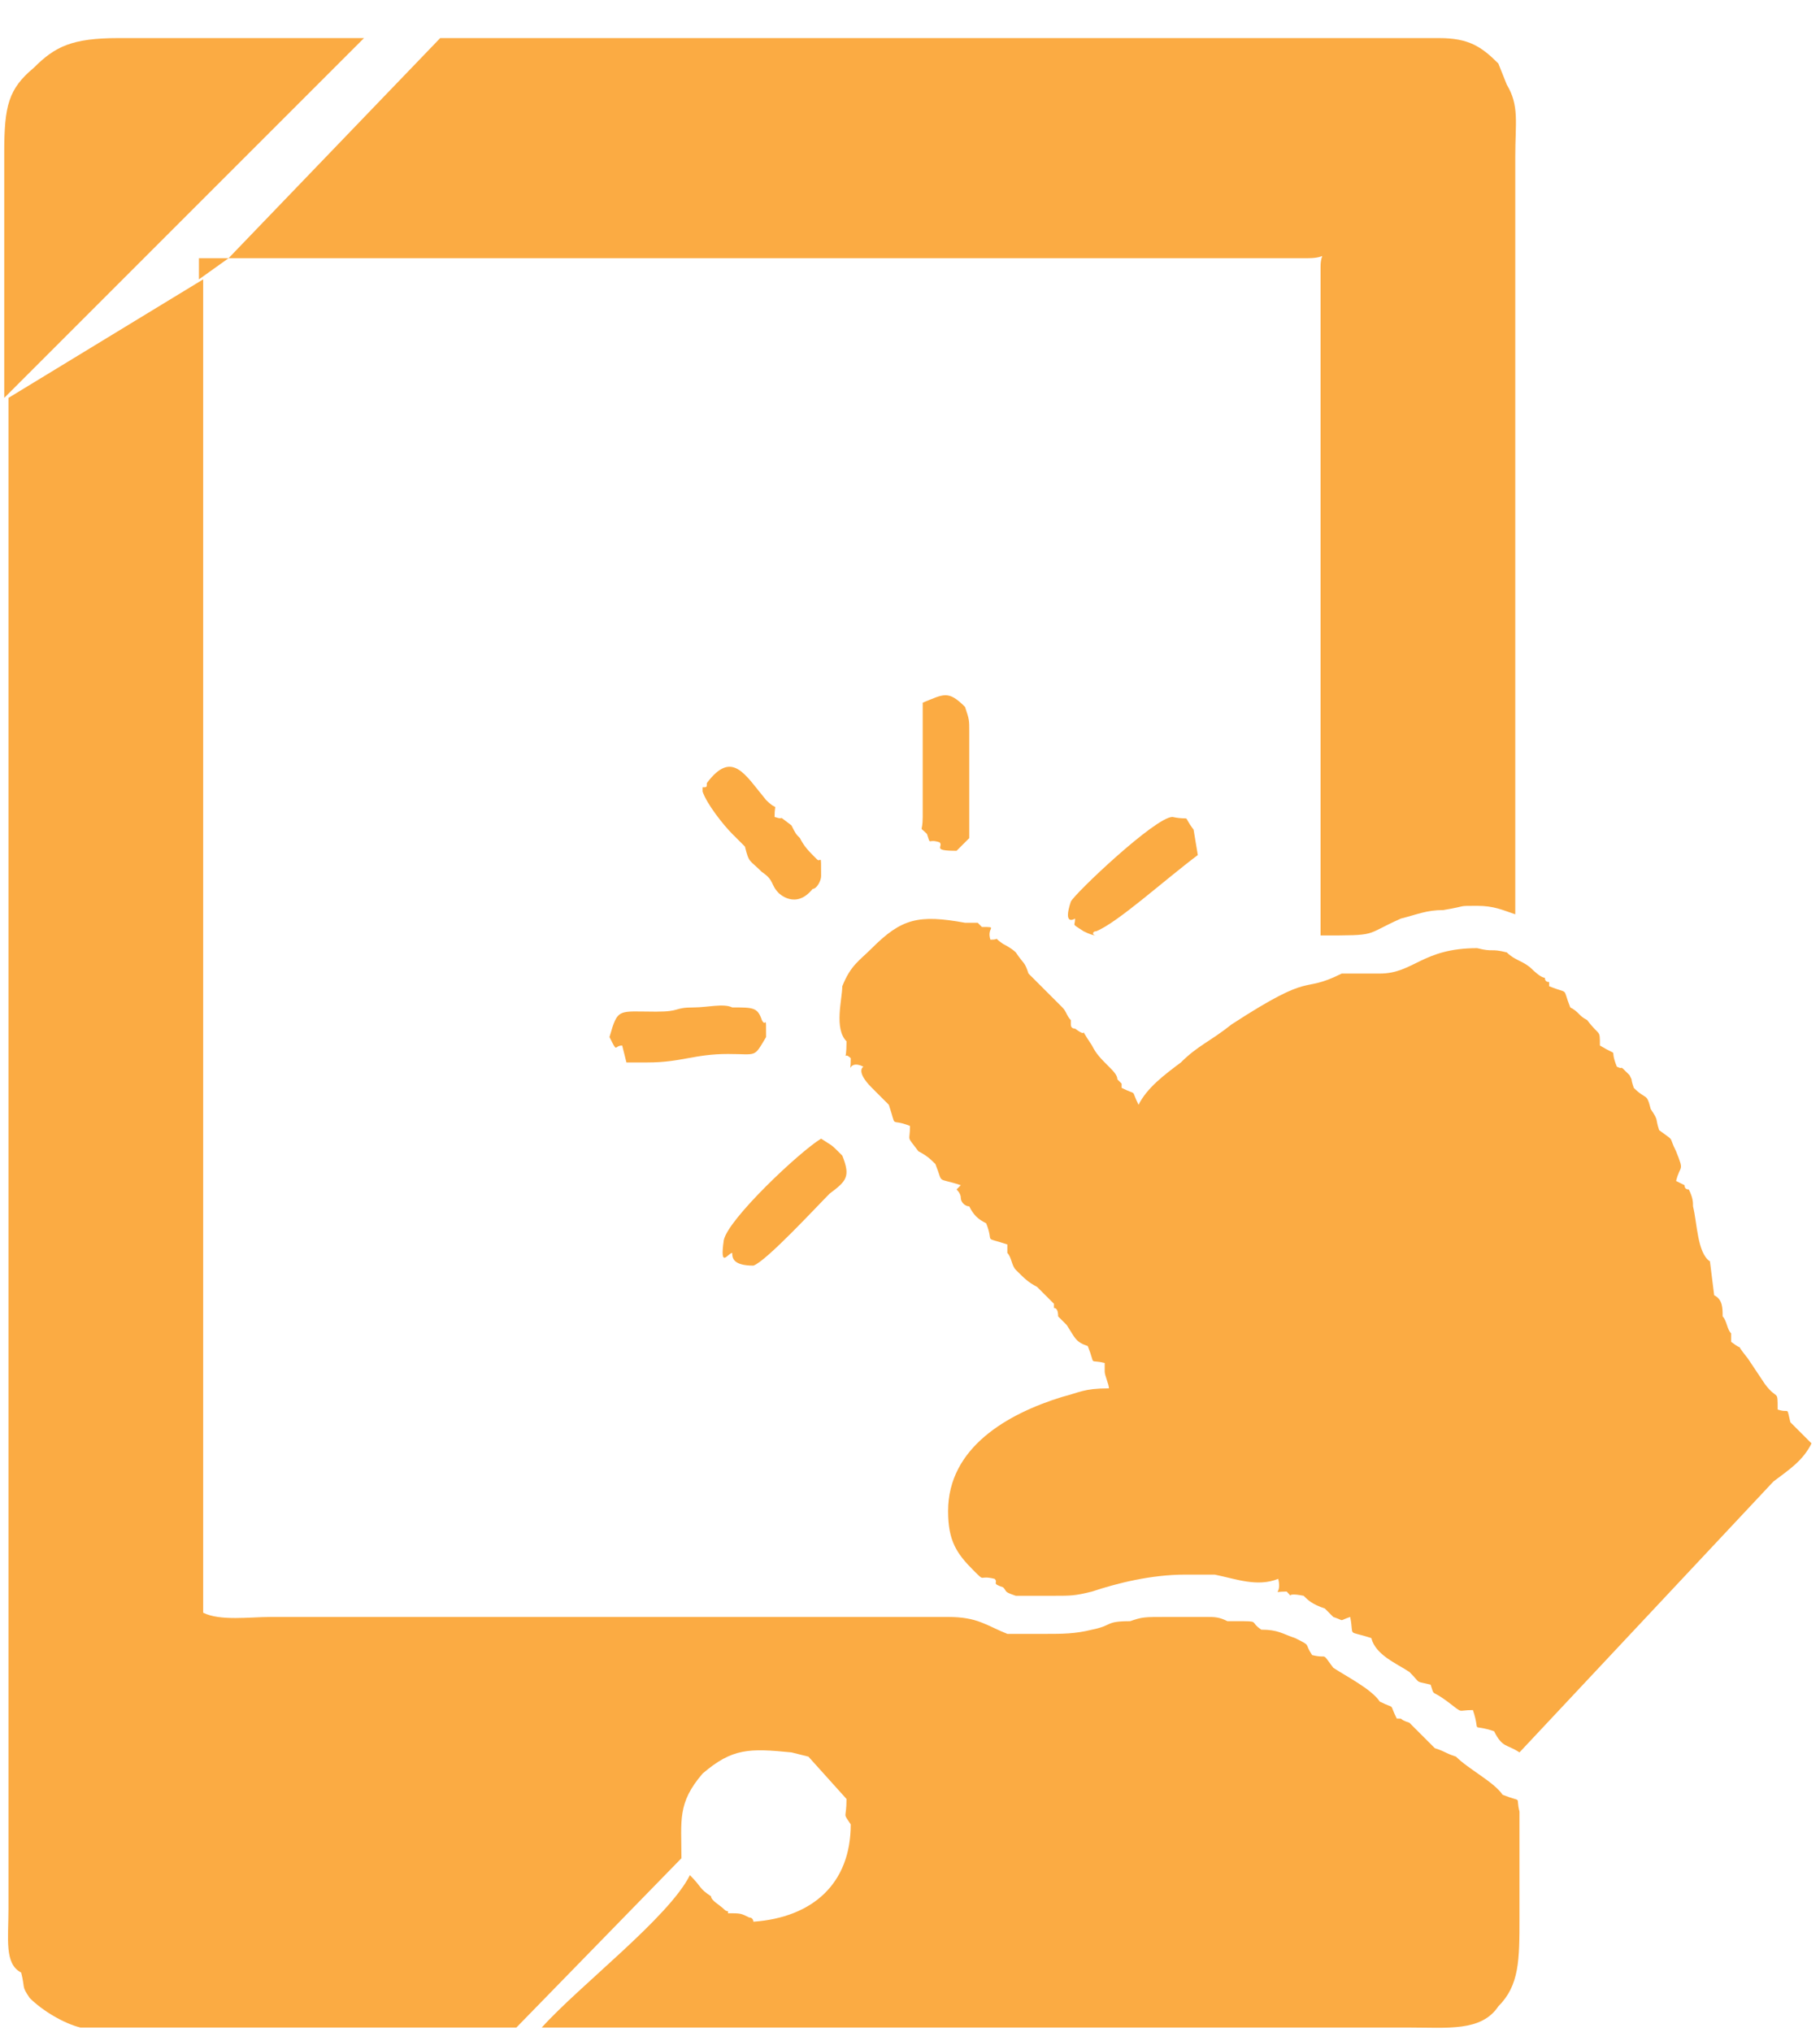 <svg version="1.2" xmlns="http://www.w3.org/2000/svg" viewBox="0 0 43 48" width="43" height="48"><defs><clipPath clipPathUnits="userSpaceOnUse" id="cp1"><path d="m-167-2203h960v6957h-960z" /></clipPath></defs><style>.s0{fill:#fbab43}</style><g clip-path="url(#cp1)"><path fill-rule="evenodd" class="s0" d="m37.5 24.1c0.3 0.4 0.3 0.2 0.3 0.6c0.5 0.3 0.2 0 0.4 0.5c0.2 0.1 0-0.1 0.3 0.2c0.1 0.2 0 0 0.1 0.3c0.3 0.3 0.3 0.1 0.4 0.5c0.2 0.3 0.1 0.2 0.2 0.5c0.4 0.3 0.2 0.1 0.4 0.5c0.2 0.5 0.1 0.3 0 0.7q0.2 0.1 0.2 0.1q0 0.1 0.1 0.1c0.1 0.2 0.1 0.3 0.1 0.4c0.1 0.4 0.1 1.1 0.4 1.3l0.1 0.8c0.2 0.1 0.2 0.3 0.2 0.5c0.1 0.1 0.1 0.3 0.2 0.4q0 0.1 0 0.1q0 0 0 0.1c0.4 0.3 0-0.1 0.4 0.4c0.2 0.3 0.2 0.3 0.4 0.6c0.3 0.4 0.3 0.1 0.3 0.6c0.3 0.1 0.2-0.1 0.3 0.3l0.5 0.5c0-0.1 0 0 0 0c-0.2 0.4-0.5 0.6-0.9 0.9l-6 6.4c-0.3-0.2-0.4-0.1-0.6-0.5c-0.6-0.2-0.3 0.1-0.5-0.5c-0.4 0-0.2 0.1-0.6-0.2c-0.4-0.3-0.3-0.1-0.4-0.4c-0.4-0.1-0.2 0-0.5-0.3c-0.3-0.2-0.8-0.4-0.9-0.8c-0.6-0.2-0.4 0-0.5-0.5c-0.3 0.1-0.1 0.1-0.4 0c0 0-0.2-0.2-0.2-0.2c-0.3-0.1-0.4-0.2-0.5-0.3c-0.5-0.1-0.2 0.1-0.4-0.1c-0.4 0-0.1 0.1-0.2-0.3c-0.5 0.2-1 0-1.5-0.1h-0.7c-0.8 0-1.6 0.2-2.2 0.4c-0.4 0.1-0.5 0.1-0.9 0.1c-0.4 0-0.6 0-0.9 0c-0.3-0.1-0.2-0.1-0.3-0.2c-0.3-0.1-0.1-0.1-0.2-0.2c-0.4-0.1-0.2 0.1-0.5-0.2c-0.4-0.4-0.6-0.7-0.6-1.4c0-1.5 1.4-2.3 2.7-2.7c0.4-0.1 0.5-0.2 1.1-0.2c0-0.1-0.1-0.3-0.1-0.4q0-0.1 0-0.1q0 0 0-0.1c-0.4-0.1-0.2 0.1-0.4-0.4c-0.3-0.1-0.3-0.2-0.5-0.5c0 0-0.2-0.2-0.2-0.2q0-0.2-0.1-0.2q0 0 0-0.1l-0.4-0.4c-0.2-0.1-0.3-0.2-0.5-0.4c-0.1-0.1-0.1-0.3-0.2-0.4q0 0 0-0.1q0 0 0-0.1c-0.6-0.2-0.3 0-0.5-0.5c-0.2-0.1-0.3-0.2-0.4-0.4c-0.1 0-0.2-0.1-0.2-0.2q0-0.1-0.1-0.2q0 0 0.1-0.1c-0.6-0.2-0.4 0-0.6-0.5c-0.1-0.1-0.2-0.2-0.4-0.3c-0.3-0.4-0.2-0.2-0.2-0.6c-0.5-0.2-0.3 0.1-0.5-0.5l-0.4-0.4c-0.4-0.4-0.2-0.5-0.2-0.5c-0.4-0.2-0.3 0.3-0.3-0.2c-0.2-0.2-0.1 0.2-0.1-0.4c-0.3-0.3-0.1-1-0.1-1.3c0.2-0.5 0.4-0.6 0.7-0.9c0.7-0.7 1.1-0.8 2.2-0.6c0.2 0 0.3 0 0.3 0c0 0 0 0 0.1 0.1c0.4 0 0.1 0 0.2 0.3c0.3 0 0-0.1 0.3 0.1c0 0 0.2 0.1 0.3 0.2c0.2 0.3 0.2 0.2 0.3 0.5l0.3 0.3c0.2 0.2 0.3 0.3 0.5 0.5c0.1 0.1 0.1 0.2 0.2 0.3q0 0.1 0 0.1q0 0.1 0.1 0.1c0.4 0.3 0-0.2 0.4 0.4c0.1 0.2 0.2 0.3 0.4 0.5c0.1 0.1 0.2 0.2 0.2 0.3q0.1 0.1 0.1 0.1q0 0.1 0 0.1c0.4 0.2 0.2 0 0.4 0.4c0.2-0.4 0.6-0.7 1-1c0.4-0.4 0.7-0.5 1.2-0.9c2-1.3 1.6-0.7 2.6-1.2h0.9c0.8 0 1-0.6 2.3-0.6c0.4 0.1 0.3 0 0.7 0.1c0.2 0.2 0.4 0.2 0.6 0.4c0 0 0.2 0.2 0.3 0.2q0 0.1 0.1 0.1q0 0 0 0.1c0.5 0.2 0.3 0 0.5 0.5c0.2 0.1 0.2 0.2 0.4 0.3zm-35.6 23.8c-0.4-0.1-0.9-0.4-1.2-0.7c-0.2-0.3-0.1-0.2-0.2-0.6c-0.4-0.2-0.3-0.8-0.3-1.5v-35.7l4.6-2.8v31.5c0.4 0.2 1.1 0.1 1.6 0.1h16c0.7 0 0.9 0.2 1.4 0.4h0.9c0.4 0 0.7 0 1.1-0.1c0.5-0.1 0.3-0.2 0.9-0.2c0.3-0.1 0.3-0.1 0.9-0.1q0.4 0 0.9 0c0.2 0 0.3 0 0.5 0.1c0.3 0 0.1 0 0.2 0c0.6 0 0.3 0 0.6 0.2c0.4 0 0.5 0.1 0.8 0.2c0.4 0.2 0.2 0.1 0.4 0.4c0.4 0.1 0.2-0.1 0.5 0.3c0.3 0.2 0.9 0.5 1.1 0.8c0.4 0.2 0.2 0 0.4 0.4c0.2 0 0 0 0.3 0.1l0.6 0.6c0.3 0.1 0.2 0.1 0.5 0.2c0.3 0.3 0.9 0.6 1.1 0.9c0.5 0.2 0.3 0 0.4 0.4v2.5c0 1 0 1.6-0.5 2.1c-0.4 0.6-1.2 0.5-2.1 0.5c0 0-0.7 0-0.7 0h-19.8c0.9-1 3-2.6 3.5-3.6c0.3 0.3 0.2 0.3 0.5 0.5c0 0.1 0.2 0.2 0.3 0.3c0.1 0.1 0.1 0 0.1 0.1c0.3 0 0.3 0 0.5 0.1c0 0 0 0.1 0 0c0.1 0 0.1 0.1 0.1 0.1c1.4-0.1 2.3-0.9 2.3-2.3c-0.2-0.3-0.1-0.1-0.1-0.6l-0.9-1l-0.4-0.1c-1-0.1-1.4-0.1-2.1 0.5c-0.6 0.7-0.5 1.1-0.5 2l-3.9 4zm2.8-41.8h0.7l-0.7 0.5zm3.9-5.2l-8.5 8.5v-5.8l2.7-2.7zm-3.2 5.2l5-5.2h23.6c0.7 0 1 0.2 1.4 0.6l0.2 0.5c0.3 0.5 0.2 0.9 0.2 1.7v17.9c-0.3-0.1-0.5-0.2-0.9-0.2c-0.5 0-0.2 0-0.8 0.1c-0.4 0-0.6 0.1-1 0.2c-0.9 0.4-0.5 0.4-1.9 0.4v-15.8c0-0.4 0.2-0.2-0.3-0.2zm-4.6-4.5c-0.6 0.5-0.7 0.9-0.7 2l2.7-2.7c-1.1 0-1.5 0.2-2 0.7zm16.3 27.7c0.1-0.5 1.8-2.1 2.3-2.4c0.3 0.2 0.2 0.1 0.5 0.4c0.2 0.5 0.1 0.6-0.3 0.9c-0.3 0.3-1.5 1.6-1.8 1.7c-0.5 0-0.5-0.2-0.5-0.3c-0.1 0-0.3 0.4-0.2-0.3zm0.2-5.5c0.5 0 0.6 0 0.7 0.3c0.1 0.2 0.1-0.2 0.1 0.4c-0.3 0.5-0.2 0.4-0.9 0.4c-0.8 0-1.1 0.2-1.9 0.2h-0.5l-0.1-0.4c-0.2 0-0.1 0.2-0.3-0.2c0.2-0.7 0.2-0.6 1.1-0.6c0.6 0 0.4-0.1 0.9-0.1c0.3 0 0.7-0.1 0.9 0zm8.6-1.7q-0.1 0-0.3-0.1c-0.3-0.2-0.2-0.1-0.2-0.3c0 0-0.3 0.2-0.1-0.4c0.1-0.2 2-2 2.4-2c0.5 0.1 0.2-0.1 0.5 0.3l0.1 0.6c-0.8 0.6-1.9 1.6-2.4 1.8c-0.1 0-0.1 0.1 0 0.1zm-4-2.4c-0.2-0.2-0.1 0-0.1-0.4c0-0.2 0-0.7 0-1v-1.7c0.5-0.2 0.6-0.3 1 0.1c0.1 0.3 0.1 0.3 0.1 0.6v2.5l-0.3 0.3c-0.6 0-0.3-0.1-0.4-0.2c-0.3-0.1-0.2 0.1-0.3-0.2zm-3.2-0.2c0.1 0.2 0.1 0.2 0.2 0.3c0.1 0.2 0.2 0.3 0.4 0.5c0.1 0.1 0.1-0.2 0.1 0.4c0 0.1-0.1 0.3-0.2 0.3c-0.4 0.5-0.8 0.1-0.8 0.1c-0.2-0.2-0.1-0.3-0.4-0.5c-0.3-0.3-0.3-0.2-0.4-0.6l-0.3-0.3c-0.2-0.2-0.6-0.7-0.7-1c0 0 0-0.1 0-0.1c0.1 0 0.1 0 0.1-0.1c0.6-0.8 0.9-0.2 1.4 0.4c0.3 0.3 0.2 0 0.2 0.4c0.3 0.1 0-0.1 0.4 0.2z" /></g></svg>